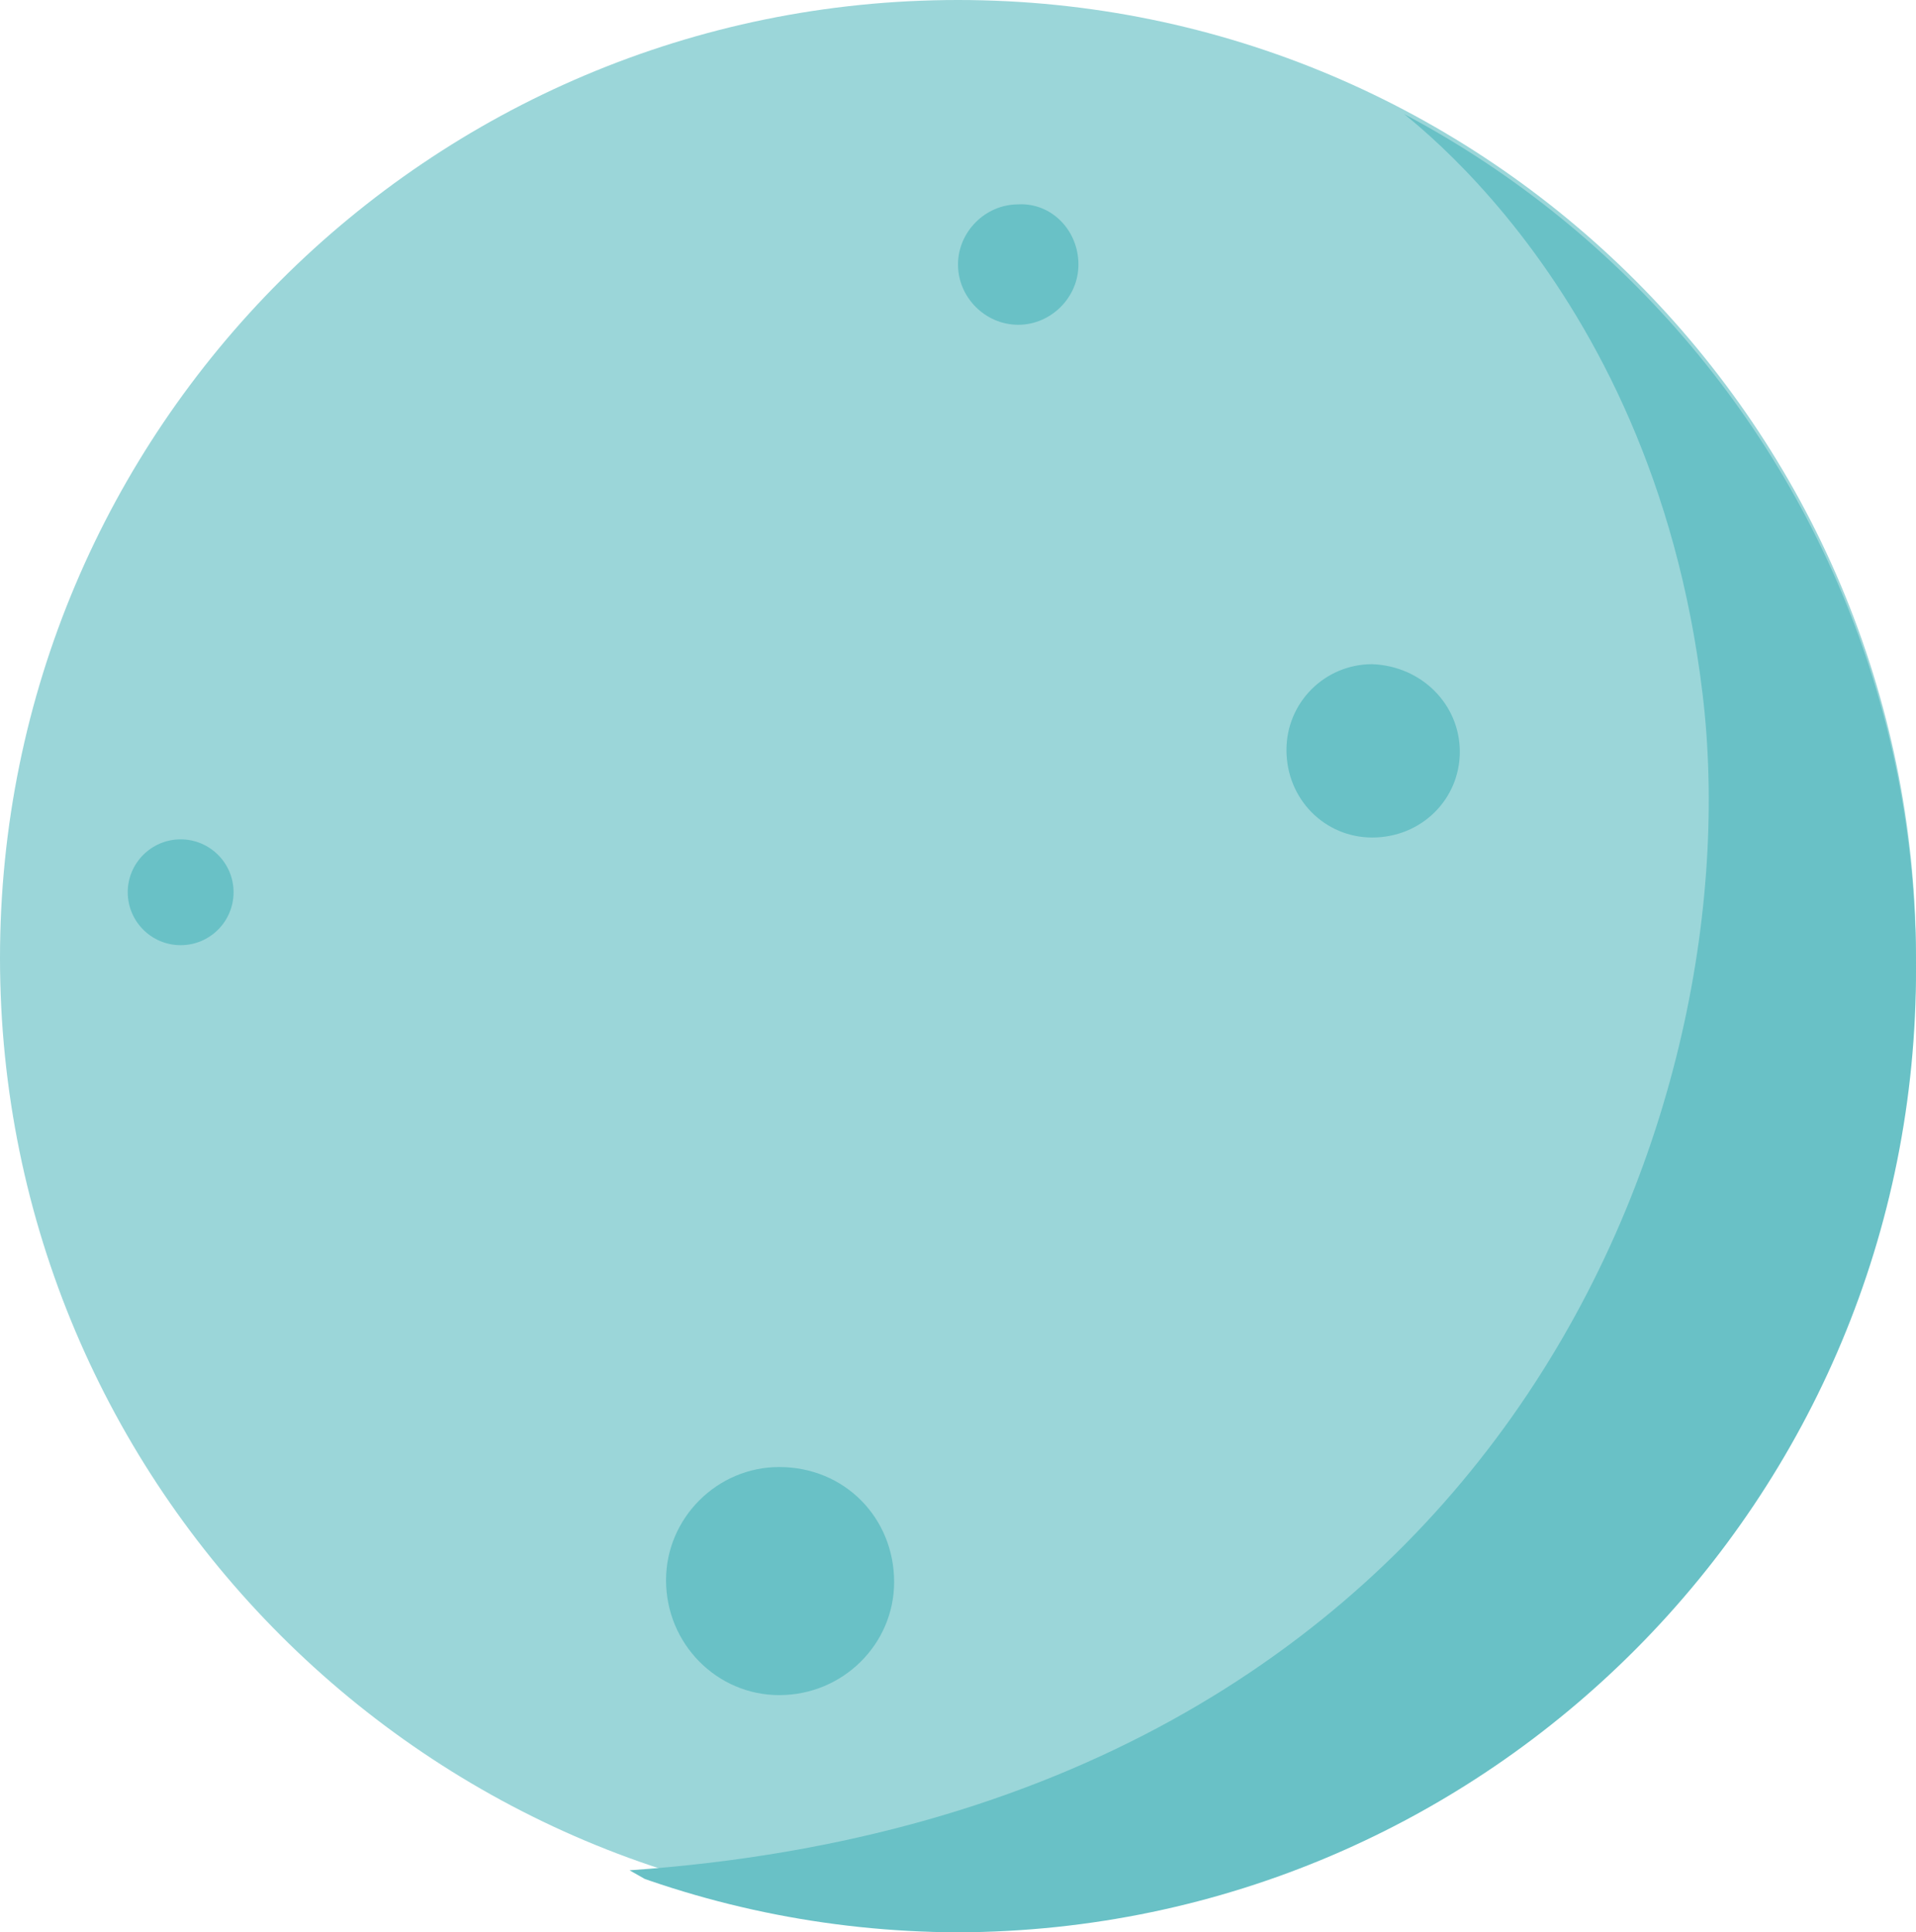 <?xml version="1.0" encoding="utf-8"?>
<!-- Generator: Adobe Illustrator 22.0.1, SVG Export Plug-In . SVG Version: 6.00 Build 0)  -->
<svg version="1.1" id="Page_1" xmlns="http://www.w3.org/2000/svg" xmlns:xlink="http://www.w3.org/1999/xlink" x="0px" y="0px"
	 viewBox="0 0 105 105.9" style="enable-background:new 0 0 105 105.9;" xml:space="preserve">
<style type="text/css">
	.st0{fill:#9BD6D9;}
	.st1{fill:none;}
	.st2{clip-path:url(#SVGID_2_);}
	.st3{fill:#69C1C6;}
</style>
<path id="Fill_1" class="st0" d="M105,52.5c0,29-23.5,52.5-52.5,52.5S0,81.5,0,52.5S23.5,0,52.5,0S105,23.5,105,52.5"/>
<g id="Group_5">
	<path id="Clip_4-2" class="st1" d="M52.5,0.1C23.4,0.3-0.1,23.9,0,53c0,0,0,0,0,0l0,0c-0.1,29.1,23.4,52.8,52.5,52.9c0,0,0,0,0,0
		l0,0c29.1-0.1,52.6-23.8,52.5-52.9c0,0,0,0,0,0l0,0C105.1,23.9,81.6,0.3,52.5,0.1C52.5,0.1,52.5,0.1,52.5,0.1z"/>
	<g>
		<defs>
			<path id="SVGID_1_" d="M52.5,0.1C23.4,0.3-0.1,23.9,0,53c0,0,0,0,0,0l0,0c-0.1,29.1,23.4,52.8,52.5,52.9c0,0,0,0,0,0l0,0
				c29.1-0.1,52.6-23.8,52.5-52.9c0,0,0,0,0,0l0,0C105.1,23.9,81.6,0.3,52.5,0.1C52.5,0.1,52.5,0.1,52.5,0.1z"/>
		</defs>
		<clipPath id="SVGID_2_">
			<use xlink:href="#SVGID_1_"  style="overflow:visible;"/>
		</clipPath>
		<g id="Group_5-2" class="st2">
			<path id="Fill_3" class="st3" d="M75.4,5.1c0,0,15.1,9.6,17.9,32.9c2.8,23.1-11.1,61.2-58.8,64.5l36.8,20.9l73.8-5.8l7.7-73.1
				L125.3,7.7L75.4,5.1z"/>
		</g>
	</g>
</g>
<g id="Group_14" transform="translate(7 11)">
	<path id="Fill_6" class="st3" d="M52.1,3.5c0,1.8-1.5,3.3-3.3,3.3c-1.8,0-3.3-1.5-3.3-3.3c0-1.8,1.5-3.3,3.3-3.3
		C50.6,0.1,52.1,1.6,52.1,3.5"/>
	<path id="Fill_8" class="st3" d="M42,75.7c0,3.4-2.8,6.2-6.3,6.2c-3.4,0-6.2-2.8-6.2-6.3c0-3.4,2.8-6.2,6.2-6.2
		C39.3,69.4,42,72.2,42,75.7C42,75.7,42,75.7,42,75.7"/>
	<path id="Fill_10" class="st3" d="M73,30.2c0,2.6-2.1,4.7-4.8,4.7c-2.6,0-4.7-2.1-4.7-4.8c0-2.6,2.1-4.7,4.7-4.7
		C70.9,25.5,73,27.6,73,30.2C73,30.2,73,30.2,73,30.2"/>
	<path id="Fill_12" class="st3" d="M5.8,37.9c0,1.6-1.3,2.9-2.9,2.9c-1.6,0-2.9-1.3-2.9-2.9C0,36.3,1.3,35,2.9,35
		C4.5,35,5.8,36.3,5.8,37.9C5.8,37.9,5.8,37.9,5.8,37.9"/>
</g>
</svg>
